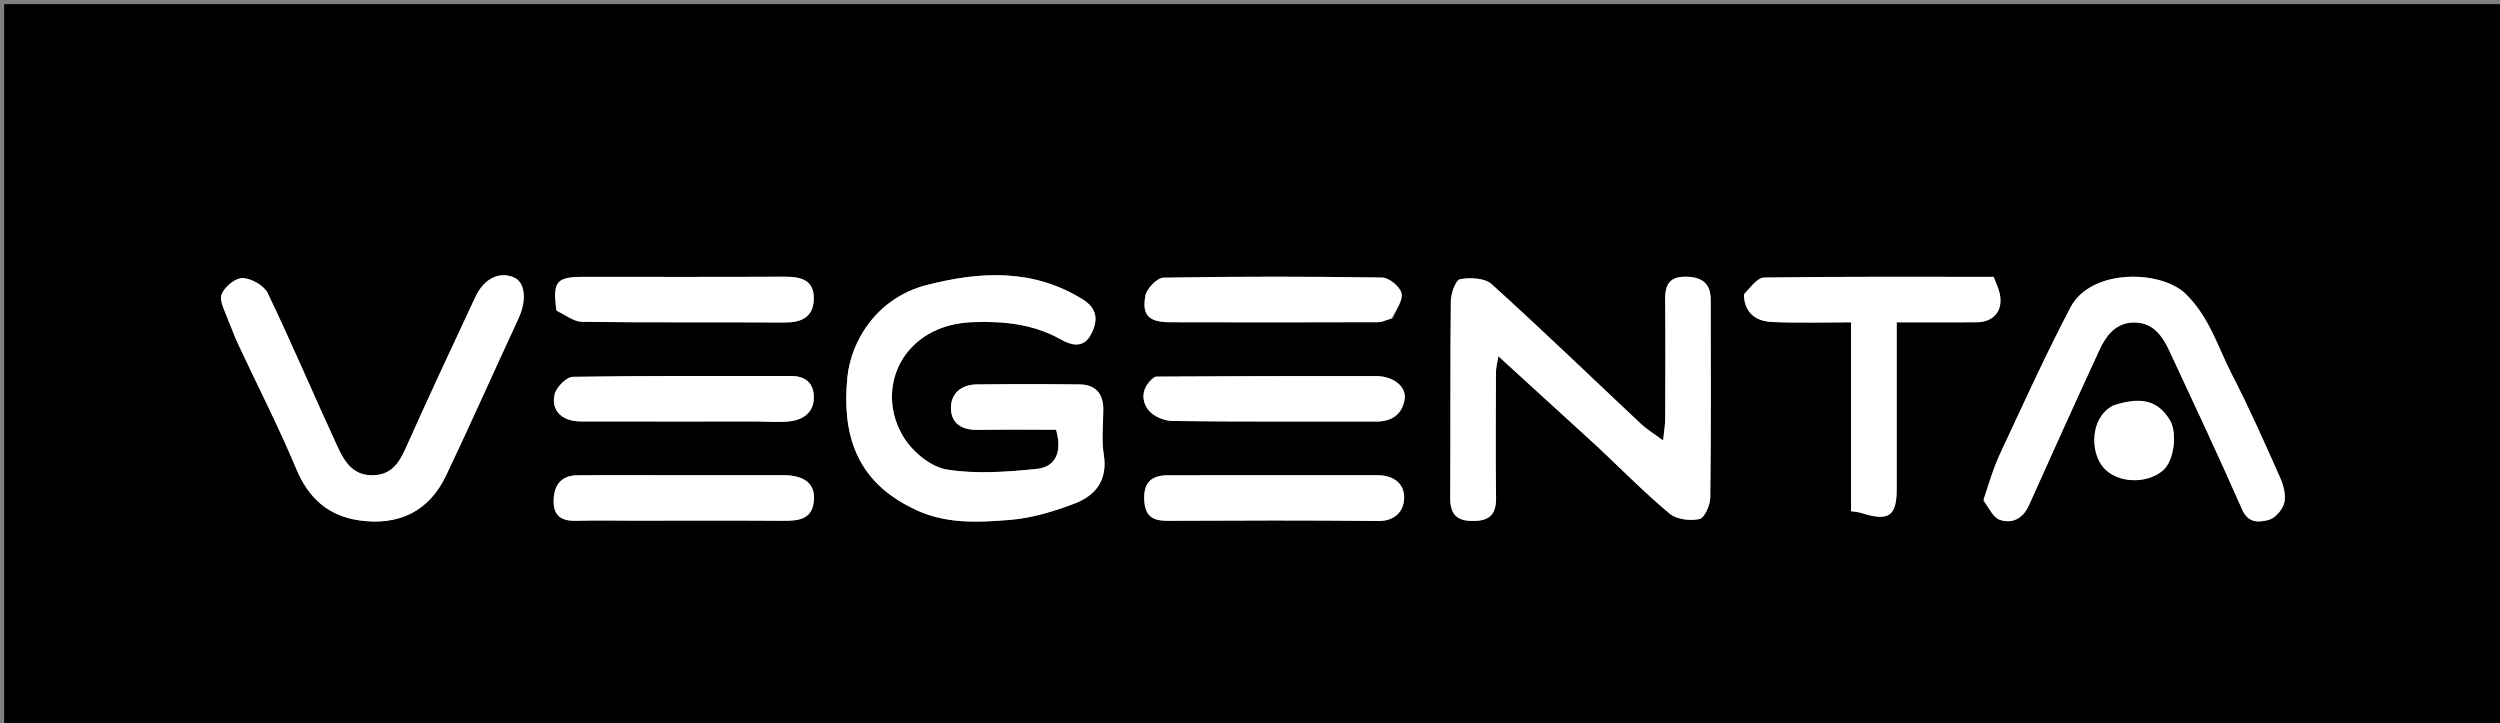 <svg version="1.1" id="Layer_1" xmlns="http://www.w3.org/2000/svg" xmlns:xlink="http://www.w3.org/1999/xlink" x="0px" y="0px"
	 width="100%" viewBox="0 0 605 175" enable-background="new 0 0 605 175" xml:space="preserve">
<rect x="0" y="0" width="605" height="175" fill="#808080" stroke="none"/>
<path fill="#000000" opacity="1" stroke="none" 
	d="
M576,176 
	C384,176 192.5,176 1,176 
	C1,117.667 1,59.333 1,1 
	C202.667,1 404.333,1 606,1 
	C606,59.333 606,117.667 606,176 
	C596.167,176 586.333,176 576,176 
M220.75,122.976 
	C228.236,126.891 236.383,126.455 244.312,125.826 
	C249.636,125.404 255.001,123.781 260.033,121.867 
	C265.132,119.928 268.118,116.178 267.106,109.985 
	C266.523,106.413 267.006,102.669 266.998,99.002 
	C266.99,95.242 265.077,93.087 261.345,93.036 
	C253.014,92.922 244.679,92.928 236.347,93.033 
	C232.545,93.081 229.979,95.29 230.136,99.03 
	C230.29,102.686 233.035,104.109 236.7,104.036 
	C243.115,103.907 249.535,104 255.566,104 
	C257.064,109.248 255.589,113.004 250.87,113.48 
	C243.659,114.207 236.197,114.764 229.127,113.625 
	C225.305,113.01 220.952,109.431 218.78,105.97 
	C211.421,94.251 218.266,78.528 235.481,77.955 
	C242.944,77.707 250.068,78.39 256.734,82.159 
	C259.185,83.544 262.145,84.379 263.958,81.025 
	C265.771,77.673 265.69,74.712 261.943,72.398 
	C249.934,64.983 237.243,65.657 224.303,68.965 
	C212.438,71.999 205.934,82.176 205.048,91.472 
	C203.78,104.783 206.993,116.114 220.75,122.976 
M386.985,108.477 
	C392.637,113.801 398.104,119.346 404.059,124.305 
	C405.746,125.711 409.009,126.097 411.257,125.608 
	C412.486,125.341 413.858,122.275 413.882,120.456 
	C414.085,104.468 414.015,88.476 413.989,72.486 
	C413.982,68.305 411.512,66.922 407.661,66.972 
	C403.901,67.02 402.94,69.102 402.97,72.436 
	C403.055,82.096 403.017,91.757 402.981,101.418 
	C402.976,102.807 402.719,104.195 402.476,106.588 
	C400.152,104.874 398.526,103.907 397.179,102.643 
	C385.128,91.331 373.236,79.845 360.979,68.763 
	C359.326,67.269 355.796,67.126 353.353,67.565 
	C352.286,67.757 351.122,70.988 351.101,72.852 
	C350.924,88.674 351.065,104.499 350.954,120.322 
	C350.927,124.259 352.293,126.07 356.419,126.072 
	C360.427,126.074 362.099,124.536 362.045,120.482 
	C361.909,110.324 361.986,100.162 362.021,90.002 
	C362.025,88.99 362.321,87.979 362.602,86.205 
	C370.961,93.831 378.716,100.907 386.985,108.477 
M55.545,78.033 
	C56.183,79.677 56.73,81.363 57.475,82.957 
	C62.232,93.132 67.373,103.144 71.703,113.497 
	C74.69,120.639 79.537,124.885 86.959,125.935 
	C96.365,127.266 103.771,123.865 107.947,115.086 
	C113.937,102.496 119.587,89.746 125.463,77.101 
	C127.515,72.686 127.139,68.323 124.347,67.13 
	C120.807,65.618 117.125,67.404 115.029,71.889 
	C109.329,84.091 103.606,96.285 98.127,108.586 
	C96.457,112.333 94.468,115.016 90.012,115.014 
	C85.324,115.012 83.301,111.593 81.711,108.155 
	C75.998,95.795 70.687,83.246 64.806,70.968 
	C63.913,69.102 60.836,67.362 58.713,67.293 
	C56.98,67.236 54.312,69.44 53.632,71.238 
	C53.008,72.887 54.487,75.332 55.545,78.033 
M480,121.353 
	C481.316,122.901 482.359,125.277 484.006,125.818 
	C486.969,126.79 489.568,125.484 490.998,122.292 
	C496.628,109.725 502.298,97.176 508.072,84.675 
	C509.685,81.183 512.022,78.115 516.353,78.045 
	C520.946,77.97 523.262,81.2 524.97,84.868 
	C530.915,97.641 536.926,110.388 542.591,123.286 
	C544.13,126.789 546.817,126.384 549.074,125.8 
	C550.629,125.397 552.407,123.289 552.798,121.638 
	C553.237,119.784 552.603,117.42 551.78,115.57 
	C548.069,107.227 544.374,98.86 540.189,90.752 
	C536.751,84.09 534.711,76.787 528.97,71.158 
	C523.015,65.319 506.057,64.895 501.071,74.375 
	C494.979,85.96 489.579,97.914 484.032,109.779 
	C482.42,113.228 481.33,116.921 480,121.353 
M422.003,71.625 
	C422.226,76.009 425.16,77.763 428.921,77.926 
	C435.182,78.197 441.462,78 447.95,78 
	C447.95,93.466 447.95,108.419 447.95,123.709 
	C448.823,123.851 449.607,123.883 450.328,124.111 
	C457.099,126.259 459,124.982 459,118.241 
	C459,104.958 459,91.676 459,78 
	C465.675,78 471.962,78.022 478.248,77.992 
	C482.499,77.973 484.809,75.196 483.939,71.065 
	C483.653,69.704 482.985,68.424 482.451,67 
	C463.867,67 445.383,66.905 426.904,67.165 
	C425.264,67.188 423.656,69.528 422.003,71.625 
M153.502,126 
	C165.48,126 177.458,125.95 189.436,126.029 
	C193.313,126.054 196.759,125.75 196.988,120.758 
	C197.161,117 194.58,115.008 189.613,115.003 
	C180.796,114.993 171.979,115 163.162,115 
	C155.343,115 147.524,114.935 139.706,115.028 
	C135.955,115.073 134.119,117.199 133.985,120.942 
	C133.845,124.87 135.894,126.145 139.528,126.032 
	C143.849,125.897 148.178,126 153.502,126 
M134.946,75.408 
	C136.93,76.272 138.906,77.861 140.901,77.886 
	C157.211,78.089 173.524,77.938 189.835,78.044 
	C193.874,78.071 196.769,76.822 196.93,72.51 
	C197.112,67.623 193.703,66.948 189.701,66.967 
	C173.556,67.046 157.41,66.999 141.265,67 
	C134.636,67.001 133.681,68.084 134.946,75.408 
M337.104,76.992 
	C337.877,74.956 339.563,72.708 339.154,70.946 
	C338.785,69.355 336.142,67.195 334.473,67.17 
	C316.848,66.896 299.216,66.888 281.593,67.196 
	C280.038,67.223 277.52,69.807 277.194,71.534 
	C276.288,76.321 278.033,77.96 283.185,77.978 
	C299.982,78.036 316.779,78.012 333.576,77.965 
	C334.477,77.963 335.377,77.46 337.104,76.992 
M183.439,102 
	C186.097,101.998 188.795,102.281 191.404,101.923 
	C194.795,101.456 197.137,99.422 196.938,95.737 
	C196.763,92.505 194.699,90.987 191.443,90.991 
	C173.834,91.011 156.222,90.888 138.618,91.194 
	C137.055,91.221 134.572,93.766 134.196,95.505 
	C133.335,99.484 136.126,101.98 140.592,101.99 
	C154.546,102.018 168.501,102 183.439,102 
M319.497,115 
	C307.203,115 294.91,114.97 282.617,115.018 
	C278.699,115.033 276.683,116.72 276.912,121.067 
	C277.123,125.066 279.1,126.049 282.637,126.033 
	C299.581,125.959 316.528,125.887 333.47,126.082 
	C337.512,126.129 339.586,123.86 339.789,120.787 
	C340.031,117.113 337.295,115.033 333.453,115.007 
	C329.134,114.978 324.814,115 319.497,115 
M279.257,91.224 
	C276.426,93.402 275.959,96.475 277.782,99.056 
	C278.895,100.631 281.624,101.848 283.646,101.875 
	C300.088,102.097 316.535,101.977 332.98,102.017 
	C336.76,102.026 339.314,100.352 339.914,96.661 
	C340.426,93.515 337.115,91.006 332.949,91.005 
	C315.341,90.999 297.733,91.01 279.257,91.224 
M511.072,98.384 
	C505.743,101.125 505.829,109.45 509.012,113.116 
	C512.416,117.038 519.548,117.176 523.461,113.826 
	C526.157,111.519 526.97,104.678 525.1,101.652 
	C522.205,96.966 518.299,95.855 511.072,98.384 
z"/>
<path fill="#FFFFFF" opacity="1" stroke="none" 
	d="
M220.41,122.782 
	C206.993,116.114 203.78,104.783 205.048,91.472 
	C205.934,82.176 212.438,71.999 224.303,68.965 
	C237.243,65.657 249.934,64.983 261.943,72.398 
	C265.69,74.712 265.771,77.673 263.958,81.025 
	C262.145,84.379 259.185,83.544 256.734,82.159 
	C250.068,78.39 242.944,77.707 235.481,77.955 
	C218.266,78.528 211.421,94.251 218.78,105.97 
	C220.952,109.431 225.305,113.01 229.127,113.625 
	C236.197,114.764 243.659,114.207 250.87,113.48 
	C255.589,113.004 257.064,109.248 255.566,104 
	C249.535,104 243.115,103.907 236.7,104.036 
	C233.035,104.109 230.29,102.686 230.136,99.03 
	C229.979,95.29 232.545,93.081 236.347,93.033 
	C244.679,92.928 253.014,92.922 261.345,93.036 
	C265.077,93.087 266.99,95.242 266.998,99.002 
	C267.006,102.669 266.523,106.413 267.106,109.985 
	C268.118,116.178 265.132,119.928 260.033,121.867 
	C255.001,123.781 249.636,125.404 244.312,125.826 
	C236.383,126.455 228.236,126.891 220.41,122.782 
z"/>
<path fill="#FFFFFF" opacity="1" stroke="none" 
	d="
M386.729,108.23 
	C378.716,100.907 370.961,93.831 362.602,86.205 
	C362.321,87.979 362.025,88.99 362.021,90.002 
	C361.986,100.162 361.909,110.324 362.045,120.482 
	C362.099,124.536 360.427,126.074 356.419,126.072 
	C352.293,126.07 350.927,124.259 350.954,120.322 
	C351.065,104.499 350.924,88.674 351.101,72.852 
	C351.122,70.988 352.286,67.757 353.353,67.565 
	C355.796,67.126 359.326,67.269 360.979,68.763 
	C373.236,79.845 385.128,91.331 397.179,102.643 
	C398.526,103.907 400.152,104.874 402.476,106.588 
	C402.719,104.195 402.976,102.807 402.981,101.418 
	C403.017,91.757 403.055,82.096 402.97,72.436 
	C402.94,69.102 403.901,67.02 407.661,66.972 
	C411.512,66.922 413.982,68.305 413.989,72.486 
	C414.015,88.476 414.085,104.468 413.882,120.456 
	C413.858,122.275 412.486,125.341 411.257,125.608 
	C409.009,126.097 405.746,125.711 404.059,124.305 
	C398.104,119.346 392.637,113.801 386.729,108.23 
z"/>
<path fill="#FFFFFF" opacity="1" stroke="none" 
	d="
M55.292,77.73 
	C54.487,75.332 53.008,72.887 53.632,71.238 
	C54.312,69.44 56.98,67.236 58.713,67.293 
	C60.836,67.362 63.913,69.102 64.806,70.968 
	C70.687,83.246 75.998,95.795 81.711,108.155 
	C83.301,111.593 85.324,115.012 90.012,115.014 
	C94.468,115.016 96.457,112.333 98.127,108.586 
	C103.606,96.285 109.329,84.091 115.029,71.889 
	C117.125,67.404 120.807,65.618 124.347,67.13 
	C127.139,68.323 127.515,72.686 125.463,77.101 
	C119.587,89.746 113.937,102.496 107.947,115.086 
	C103.771,123.865 96.365,127.266 86.959,125.935 
	C79.537,124.885 74.69,120.639 71.703,113.497 
	C67.373,103.144 62.232,93.132 57.475,82.957 
	C56.73,81.363 56.183,79.677 55.292,77.73 
z"/>
<path fill="#FFFFFF" opacity="1" stroke="none" 
	d="
M480,120.928 
	C481.33,116.921 482.42,113.228 484.032,109.779 
	C489.579,97.914 494.979,85.96 501.071,74.375 
	C506.057,64.895 523.015,65.319 528.97,71.158 
	C534.711,76.787 536.751,84.09 540.189,90.752 
	C544.374,98.86 548.069,107.227 551.78,115.57 
	C552.603,117.42 553.237,119.784 552.798,121.638 
	C552.407,123.289 550.629,125.397 549.074,125.8 
	C546.817,126.384 544.13,126.789 542.591,123.286 
	C536.926,110.388 530.915,97.641 524.97,84.868 
	C523.262,81.2 520.946,77.97 516.353,78.045 
	C512.022,78.115 509.685,81.183 508.072,84.675 
	C502.298,97.176 496.628,109.725 490.998,122.292 
	C489.568,125.484 486.969,126.79 484.006,125.818 
	C482.359,125.277 481.316,122.901 480,120.928 
z"/>
<path fill="#FFFFFF" opacity="1" stroke="none" 
	d="
M422.018,71.209 
	C423.656,69.528 425.264,67.188 426.904,67.165 
	C445.383,66.905 463.867,67 482.451,67 
	C482.985,68.424 483.653,69.704 483.939,71.065 
	C484.809,75.196 482.499,77.973 478.248,77.992 
	C471.962,78.022 465.675,78 459,78 
	C459,91.676 459,104.958 459,118.241 
	C459,124.982 457.099,126.259 450.328,124.111 
	C449.607,123.883 448.823,123.851 447.95,123.709 
	C447.95,108.419 447.95,93.466 447.95,78 
	C441.462,78 435.182,78.197 428.921,77.926 
	C425.16,77.763 422.226,76.009 422.018,71.209 
z"/>
<path fill="#FFFFFF" opacity="1" stroke="none" 
	d="
M153.003,126 
	C148.178,126 143.849,125.897 139.528,126.032 
	C135.894,126.145 133.845,124.87 133.985,120.942 
	C134.119,117.199 135.955,115.073 139.706,115.028 
	C147.524,114.935 155.343,115 163.162,115 
	C171.979,115 180.796,114.993 189.613,115.003 
	C194.58,115.008 197.161,117 196.988,120.758 
	C196.759,125.75 193.313,126.054 189.436,126.029 
	C177.458,125.95 165.48,126 153.003,126 
z"/>
<path fill="#FFFFFF" opacity="1" stroke="none" 
	d="
M134.634,75.131 
	C133.681,68.084 134.636,67.001 141.265,67 
	C157.41,66.999 173.556,67.046 189.701,66.967 
	C193.703,66.948 197.112,67.623 196.93,72.51 
	C196.769,76.822 193.874,78.071 189.835,78.044 
	C173.524,77.938 157.211,78.089 140.901,77.886 
	C138.906,77.861 136.93,76.272 134.634,75.131 
z"/>
<path fill="#FFFFFF" opacity="1" stroke="none" 
	d="
M336.691,77.091 
	C335.377,77.46 334.477,77.963 333.576,77.965 
	C316.779,78.012 299.982,78.036 283.185,77.978 
	C278.033,77.96 276.288,76.321 277.194,71.534 
	C277.52,69.807 280.038,67.223 281.593,67.196 
	C299.216,66.888 316.848,66.896 334.473,67.17 
	C336.142,67.195 338.785,69.355 339.154,70.946 
	C339.563,72.708 337.877,74.956 336.691,77.091 
z"/>
<path fill="#FFFFFF" opacity="1" stroke="none" 
	d="
M182.948,102 
	C168.501,102 154.546,102.018 140.592,101.99 
	C136.126,101.98 133.335,99.484 134.196,95.505 
	C134.572,93.766 137.055,91.221 138.618,91.194 
	C156.222,90.888 173.834,91.011 191.443,90.991 
	C194.699,90.987 196.763,92.505 196.938,95.737 
	C197.137,99.422 194.795,101.456 191.404,101.923 
	C188.795,102.281 186.097,101.998 182.948,102 
z"/>
<path fill="#FFFFFF" opacity="1" stroke="none" 
	d="
M319.996,115 
	C324.814,115 329.134,114.978 333.453,115.007 
	C337.295,115.033 340.031,117.113 339.789,120.787 
	C339.586,123.86 337.512,126.129 333.47,126.082 
	C316.528,125.887 299.581,125.959 282.637,126.033 
	C279.1,126.049 277.123,125.066 276.912,121.067 
	C276.683,116.72 278.699,115.033 282.617,115.018 
	C294.91,114.97 307.203,115 319.996,115 
z"/>
<path fill="#FFFFFF" opacity="1" stroke="none" 
	d="
M279.691,91.119 
	C297.733,91.01 315.341,90.999 332.949,91.005 
	C337.115,91.006 340.426,93.515 339.914,96.661 
	C339.314,100.352 336.76,102.026 332.98,102.017 
	C316.535,101.977 300.088,102.097 283.646,101.875 
	C281.624,101.848 278.895,100.631 277.782,99.056 
	C275.959,96.475 276.426,93.402 279.691,91.119 
z"/>
<path fill="#FFFFFF" opacity="1" stroke="none" 
	d="
M511.395,98.114 
	C518.299,95.855 522.205,96.966 525.1,101.652 
	C526.97,104.678 526.157,111.519 523.461,113.826 
	C519.548,117.176 512.416,117.038 509.012,113.116 
	C505.829,109.45 505.743,101.125 511.395,98.114 
z"/>
</svg>